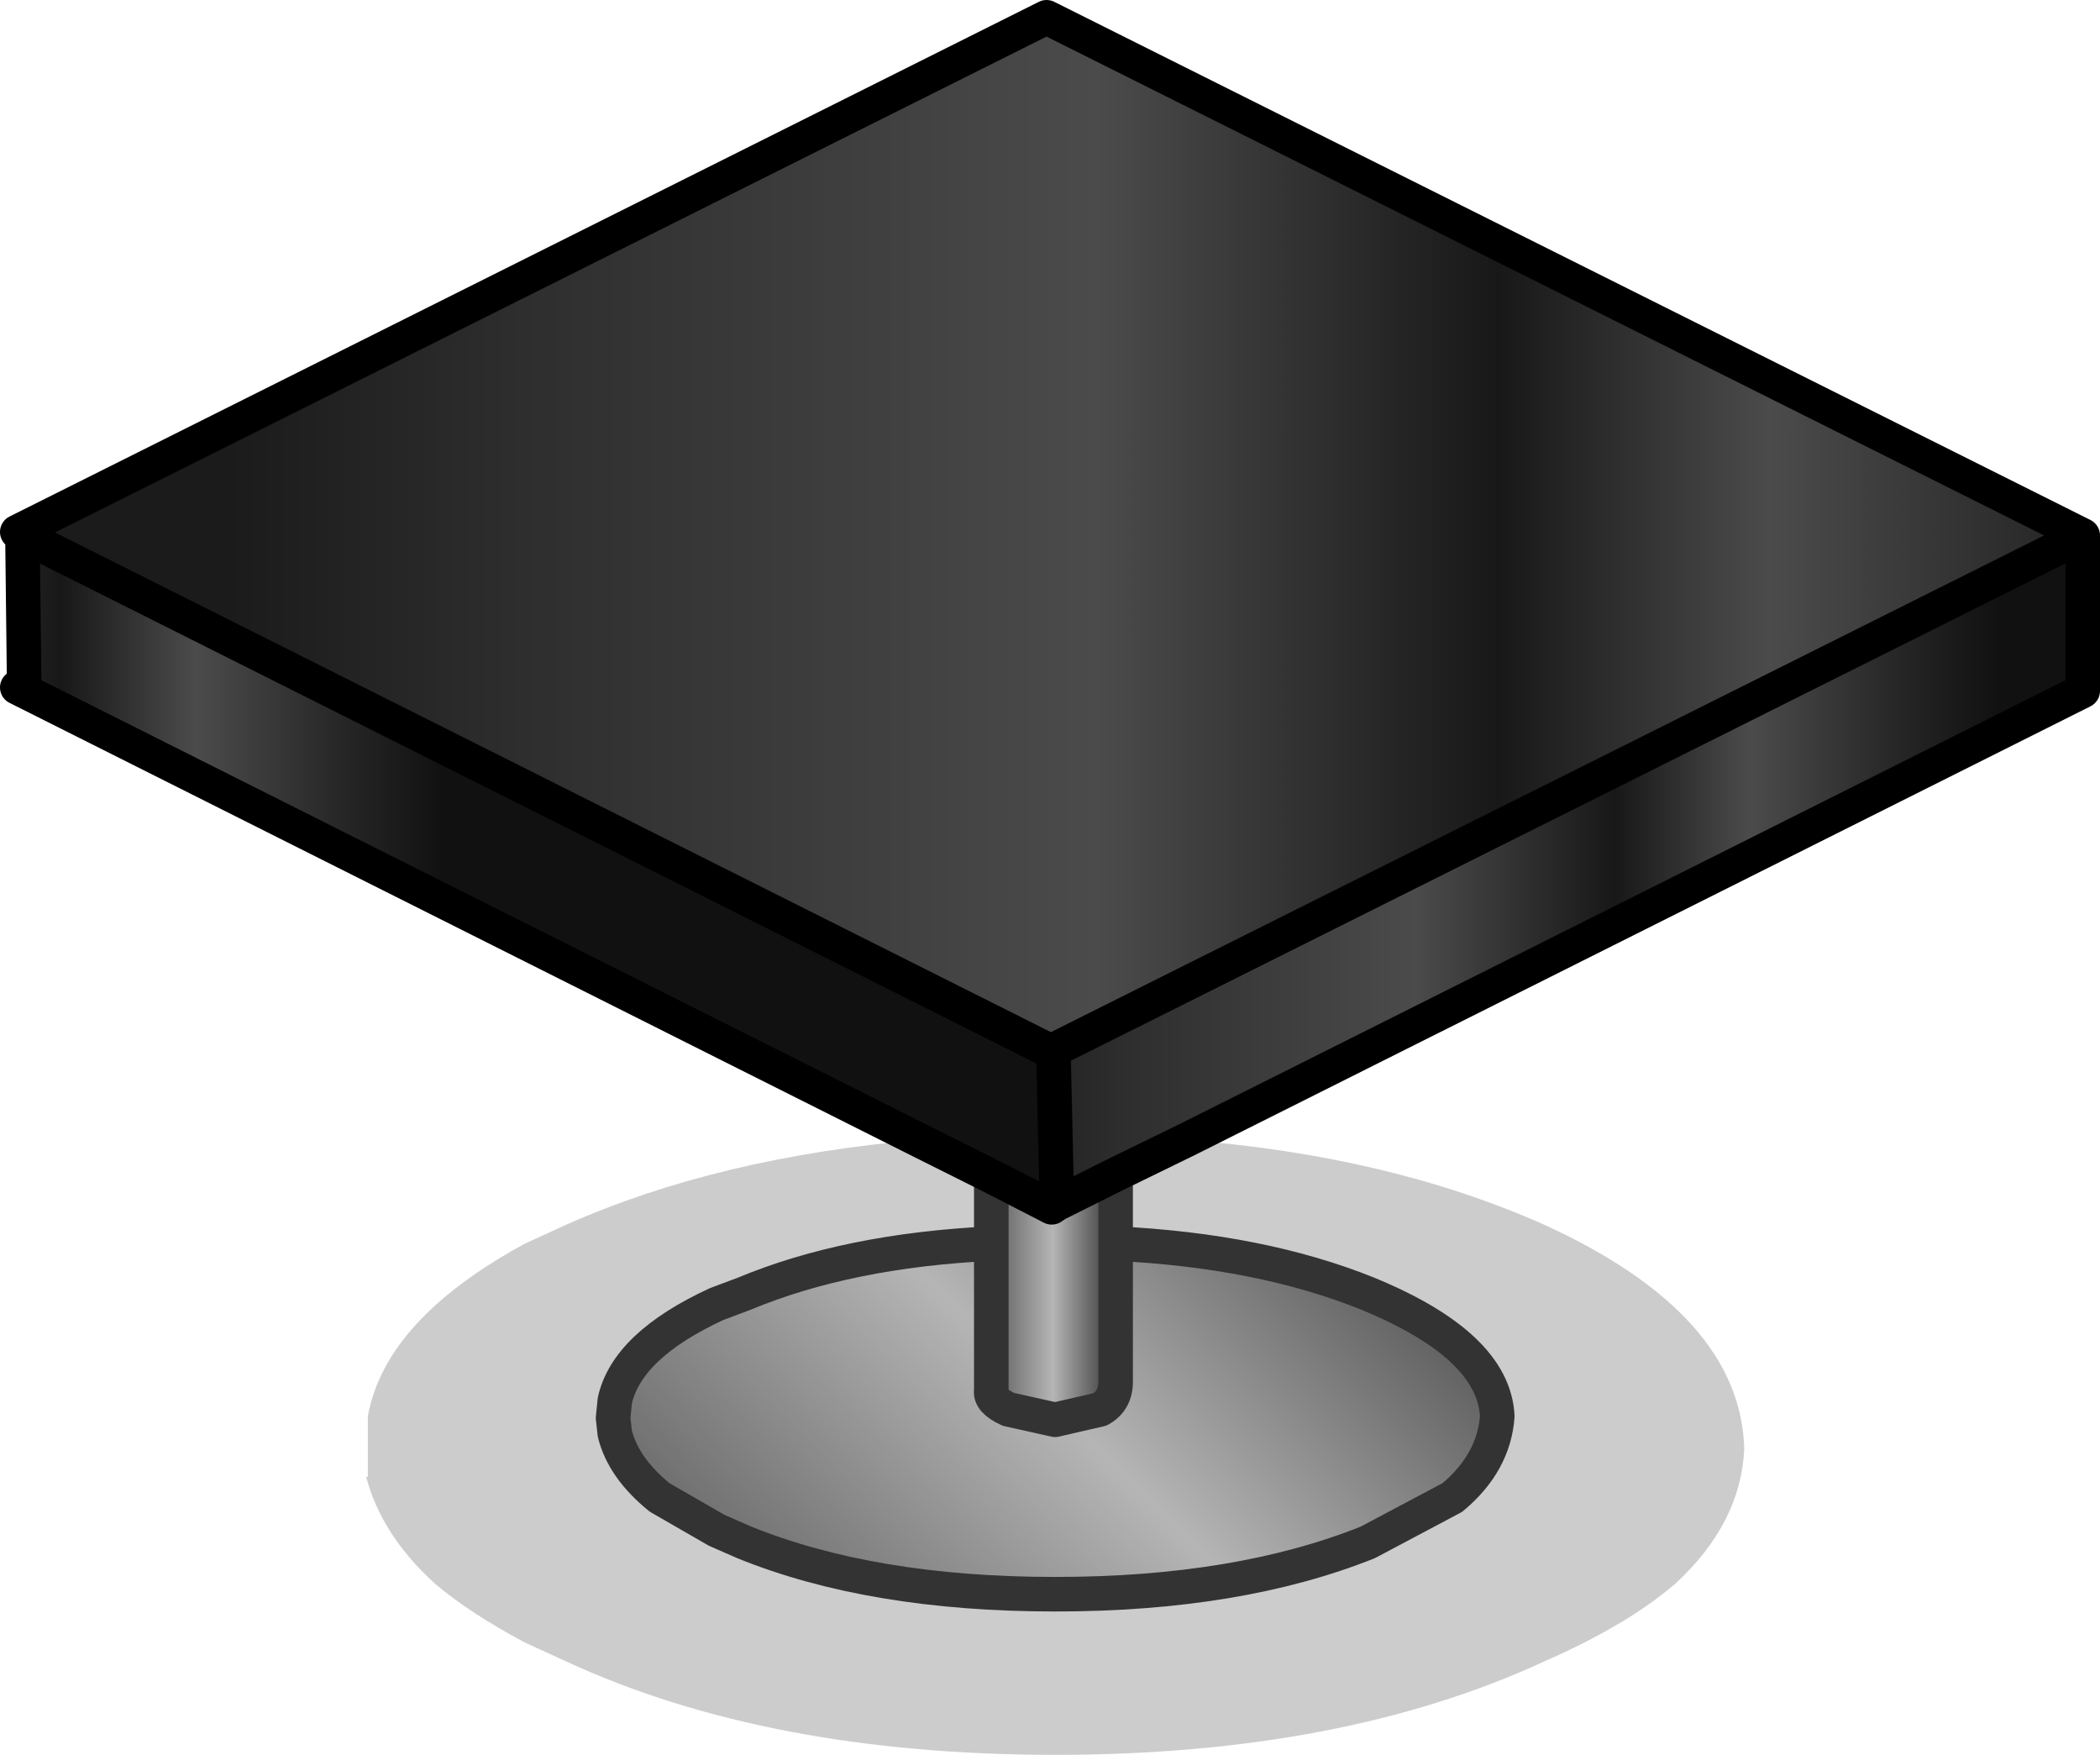 <svg xmlns:xlink="http://www.w3.org/1999/xlink" height="50.8" width="60.8" xmlns="http://www.w3.org/2000/svg"><use height="50.8" width="60.8" xlink:href="#a"/><defs><linearGradient gradientTransform="matrix(.002 0 0 .014 .1 .65)" gradientUnits="userSpaceOnUse" id="b" spreadMethod="pad" x1="-819.2" x2="819.2"><stop offset="0" stop-color="#868686"/><stop offset=".51" stop-color="#b5b5b5"/><stop offset="1" stop-color="#828282"/></linearGradient><linearGradient gradientTransform="matrix(.011 -.011 .004 .004 .2 .85)" gradientUnits="userSpaceOnUse" id="c" spreadMethod="pad" x1="-819.2" x2="819.2"><stop offset="0" stop-color="#585858"/><stop offset=".51" stop-color="#b5b5b5"/><stop offset="1" stop-color="#444"/></linearGradient><linearGradient gradientTransform="matrix(.002 0 0 .014 .1 -10.25)" gradientUnits="userSpaceOnUse" id="d" spreadMethod="pad" x1="-819.2" x2="819.2"><stop offset="0" stop-color="#626262"/><stop offset=".51" stop-color="#b5b5b5"/><stop offset="1" stop-color="#424242"/></linearGradient><linearGradient gradientTransform="matrix(.036 0 0 .018 5.75 -26.8)" gradientUnits="userSpaceOnUse" id="e" spreadMethod="pad" x1="-819.2" x2="819.2"><stop offset="0" stop-color="#1b1b1b"/><stop offset=".145" stop-color="#2e2e2e"/><stop offset=".427" stop-color="#4b4b4b"/><stop offset=".624" stop-color="#181818"/><stop offset=".757" stop-color="#4b4b4b"/><stop offset=".902" stop-color="#262626"/><stop offset="1" stop-color="#111"/></linearGradient><linearGradient gradientTransform="matrix(.018 0 0 .012 -32.25 -23.25)" gradientUnits="userSpaceOnUse" id="f" spreadMethod="pad" x1="-819.2" x2="819.2"><stop offset="0" stop-color="#1b1b1b"/><stop offset=".145" stop-color="#2e2e2e"/><stop offset=".427" stop-color="#4b4b4b"/><stop offset=".624" stop-color="#181818"/><stop offset=".757" stop-color="#4b4b4b"/><stop offset=".902" stop-color="#262626"/><stop offset="1" stop-color="#111"/></linearGradient><linearGradient gradientTransform="matrix(.018 0 0 .012 12.75 -14.2)" gradientUnits="userSpaceOnUse" id="g" spreadMethod="pad" x1="-819.2" x2="819.2"><stop offset="0" stop-color="#1b1b1b"/><stop offset=".145" stop-color="#2e2e2e"/><stop offset=".427" stop-color="#4b4b4b"/><stop offset=".624" stop-color="#181818"/><stop offset=".757" stop-color="#4b4b4b"/><stop offset=".902" stop-color="#262626"/><stop offset="1" stop-color="#111"/></linearGradient><radialGradient cx="0" cy="0" gradientTransform="translate(-15.05 -15.45) scale(.022)" gradientUnits="userSpaceOnUse" id="h" r="819.2" spreadMethod="pad"><stop offset="0" stop-color="#a35734"/><stop offset="1" stop-color="#50381b"/></radialGradient><radialGradient cx="0" cy="0" gradientTransform="translate(-3.45 -27.35) scale(.041)" gradientUnits="userSpaceOnUse" id="i" r="819.2" spreadMethod="pad"><stop offset="0" stop-color="#a35734"/><stop offset="1" stop-color="#50381b"/></radialGradient><g id="a"><path d="M1.95-6.2 4-7.2q5.85.45 10.35 2.45 5.7 2.6 5.8 6.5-.1 2.15-2 3.9-1.4 1.2-3.8 2.25Q8.5 10.6.2 10.6t-14.15-2.7l-1.2-.55q-1.6-.85-2.6-1.7-1.55-1.4-2-3.1h.05V.8q.5-2.8 4.55-5l1.2-.55q4.4-1.95 10.2-2.45l2.1 1.05v1.95Q-5.8-4-8.8-2.75l-.8.3q-2.6 1.2-2.95 2.8l-.05.5.05.45q.25 1 1.3 1.85l1.65.95.8.35q3.7 1.5 9 1.5t9.05-1.5l2.45-1.3q1.2-1 1.3-2.35-.1-2.05-3.75-3.55Q6.15-4 1.95-4.2v-2" fill-opacity=".2" fill-rule="evenodd" transform="translate(30.35 40.2)"/><path d="m.1-9.75.05-.05v.05H.1" fill="url(#b)" fill-rule="evenodd" transform="translate(30.35 40.2)"/><path d="M-1.65-4.2V.05q-.05.3.5.55L.2.9 1.5.6q.45-.25.45-.8v-4q4.2.2 7.3 1.45Q12.9-1.25 13 .8q-.1 1.35-1.3 2.35l-2.45 1.3Q5.5 5.95.2 5.95q-5.3 0-9-1.5l-.8-.35-1.65-.95q-1.05-.85-1.3-1.85l-.05-.45.05-.5q.35-1.6 2.95-2.8l.8-.3Q-5.8-4-1.65-4.2" fill="url(#c)" fill-rule="evenodd" transform="translate(30.35 40.2)"/><path d="M1.95-4.2v4q0 .55-.45.8L.2.9-1.15.6q-.55-.25-.5-.55v-6.2l1.75.9.15-.1 1.7-.85v2" fill="url(#d)" fill-rule="evenodd" transform="translate(30.35 40.2)"/><path d="m.15-9.8-.05.05-29.8-14.95-.05-.15L-.05-39.7l30 15L.15-9.8" fill="url(#e)" fill-rule="evenodd" transform="translate(30.35 40.2)"/><path d="M-29.7-24.7.1-9.75h.05l.1 4.4-.15.1-1.75-.9-2.1-1.05-26-13.05.1-.15-.05-4.3" fill="url(#f)" fill-rule="evenodd" transform="translate(30.35 40.2)"/><path d="m.15-9.8 29.8-14.9v4.5L4-7.2l-2.05 1-1.7.85-.1-4.4v-.05" fill="url(#g)" fill-rule="evenodd" transform="translate(30.35 40.2)"/><path d="m-29.75-20.25-.1-.05.2-.1-.1.15" fill="url(#h)" fill-rule="evenodd" transform="translate(30.35 40.2)"/><path d="m-29.75-24.85.05.15-.15-.1.1-.05" fill="url(#i)" fill-rule="evenodd" transform="translate(30.35 40.2)"/><path d="M-1.65-4.2V.05q-.05.3.5.55L.2.9 1.5.6q.45-.25.45-.8v-6m-3.6.05v1.95Q-5.8-4-8.8-2.75l-.8.3q-2.6 1.2-2.95 2.8l-.05.5.05.45q.25 1 1.3 1.85l1.65.95.8.35q3.7 1.5 9 1.5t9.05-1.5l2.45-1.3q1.2-1 1.3-2.35-.1-2.05-3.75-3.55Q6.15-4 1.95-4.2" fill="none" stroke="#333" stroke-linecap="round" stroke-linejoin="round" transform="translate(30.35 40.2)"/><path d="m.1-9.75.05-.05 29.8-14.9-30-15-29.7 14.85m.05.15L.1-9.75m.05 0v-.05m1.8 3.6L4-7.2l25.95-13v-4.5m-28 18.5-1.7.85-.15.1-1.75-.9m1.8-3.6.1 4.4m-4-1.85-26-13.05-.1-.05.2-.1-.05-4.3-.15-.1.1-.05m26 17.65 2.1 1.05" fill="none" stroke="#000" stroke-linecap="round" stroke-linejoin="round" transform="translate(30.35 40.2)"/></g></defs></svg>